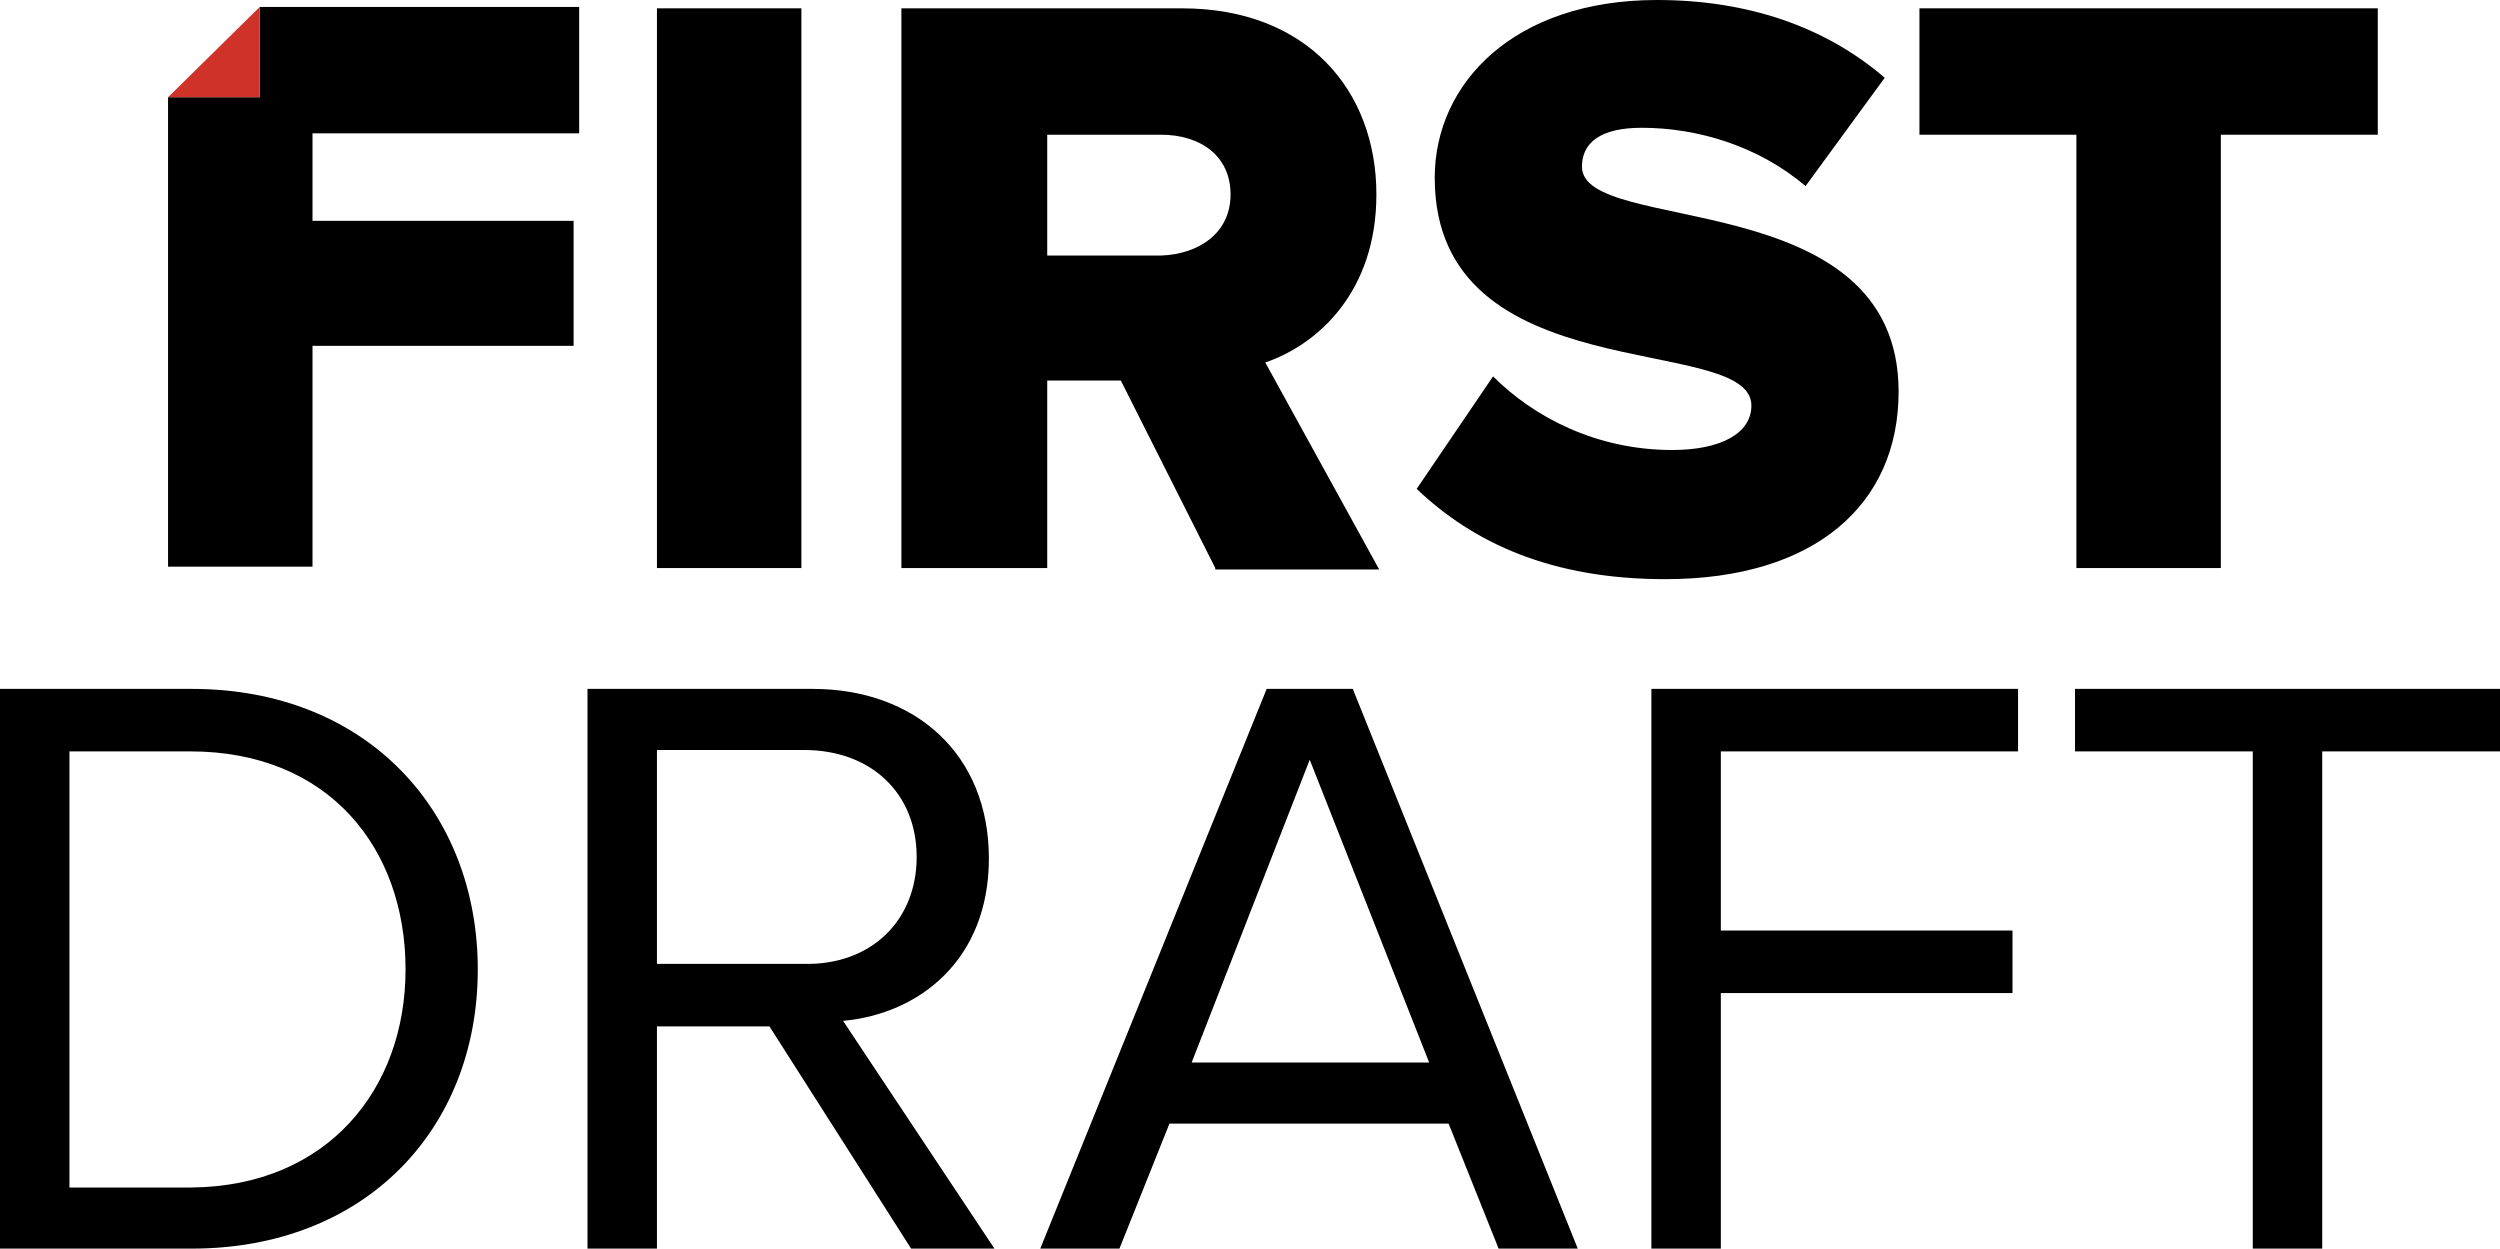 <?xml version="1.0" encoding="utf-8"?>
<!-- Generator: Adobe Illustrator 22.1.0, SVG Export Plug-In . SVG Version: 6.00 Build 0)  -->
<svg version="1.1" id="Layer_1" xmlns="http://www.w3.org/2000/svg" xmlns:xlink="http://www.w3.org/1999/xlink" x="0px" y="0px"
	 viewBox="0 0 180 89.9" style="enable-background:new 0 0 180 89.9;" xml:space="preserve">
<style type="text/css">
	.st0{fill:#CE3229;}
</style>
<g>
	<path d="M0,89.9V49.6h13.8c12.6,0,20.6,8.8,20.6,20.2c0,11.5-8.1,20.1-20.6,20.1L0,89.9L0,89.9z M29.2,69.8
		c0-8.7-5.5-15.7-15.5-15.7H5v31.4h8.8C23.6,85.4,29.2,78.4,29.2,69.8"/>
	<path d="M65.6,89.9l-10.2-16h-8.1v16h-5V49.6h16.2c7.4,0,12.7,4.7,12.7,12.2c0,7.3-5,11.2-10.5,11.7l10.9,16.4L65.6,89.9L65.6,89.9
		z M66,61.7c0-4.6-3.3-7.7-8.1-7.7H47.3v15.4h10.6C62.7,69.5,66,66.3,66,61.7"/>
	<path d="M107.9,89.9l-3.6-9H84.2l-3.6,9h-5.7l16.3-40.3h6.2l16.2,40.3H107.9z M94.3,54.7l-8.5,21.8h17.1L94.3,54.7z"/>
	<polygon points="118.9,89.9 118.9,49.6 145.3,49.6 145.3,54.1 123.9,54.1 123.9,67 144.9,67 144.9,71.5 123.9,71.5 123.9,89.9 	"/>
	<polygon points="162.2,89.9 162.2,54.1 149.4,54.1 149.4,49.6 180,49.6 180,54.1 167.2,54.1 167.2,89.9 	"/>
	<rect x="47.3" y="0.6" width="10.4" height="40.3"/>
	<path d="M87.5,40.9l-6.8-13.5h-5.3v13.5H64.9V0.6h20.2c9,0,14,5.9,14,13.4c0,7-4.2,10.8-8,12.1l8.2,14.9H87.5z M88.6,14
		c0-2.8-2.2-4.3-5-4.3h-8.2v8.7h8.2C86.3,18.3,88.6,16.8,88.6,14"/>
	<path d="M102,35.2l5.5-8.1c2.9,2.9,7.4,5.3,12.9,5.3c3.5,0,5.7-1.2,5.7-3.2c0-5.3-22.8-0.9-22.8-16.4C103.3,6,109,0,119.3,0
		c6.5,0,12.1,1.9,16.4,5.6l-5.7,7.8c-3.4-2.9-7.8-4.2-11.8-4.2c-3,0-4.3,1.1-4.3,2.8c0,5,22.8,1.2,22.8,16.2c0,8.1-6,13.5-16.8,13.5
		C111.7,41.7,106.1,39.1,102,35.2"/>
	<polygon points="149.5,40.9 149.5,9.7 138.2,9.7 138.2,0.6 171.2,0.6 171.2,9.7 159.9,9.7 159.9,40.9 	"/>
	<polygon points="41.7,9.6 41.7,0.5 18.7,0.5 18.7,7 12.1,7 12.1,40.8 22.5,40.8 22.5,24.9 41.3,24.9 41.3,15.9 22.5,15.9 22.5,9.6 
			"/>
	<polygon class="st0" points="18.7,7 12.1,7 18.7,0.5 	"/>
</g>
</svg>
